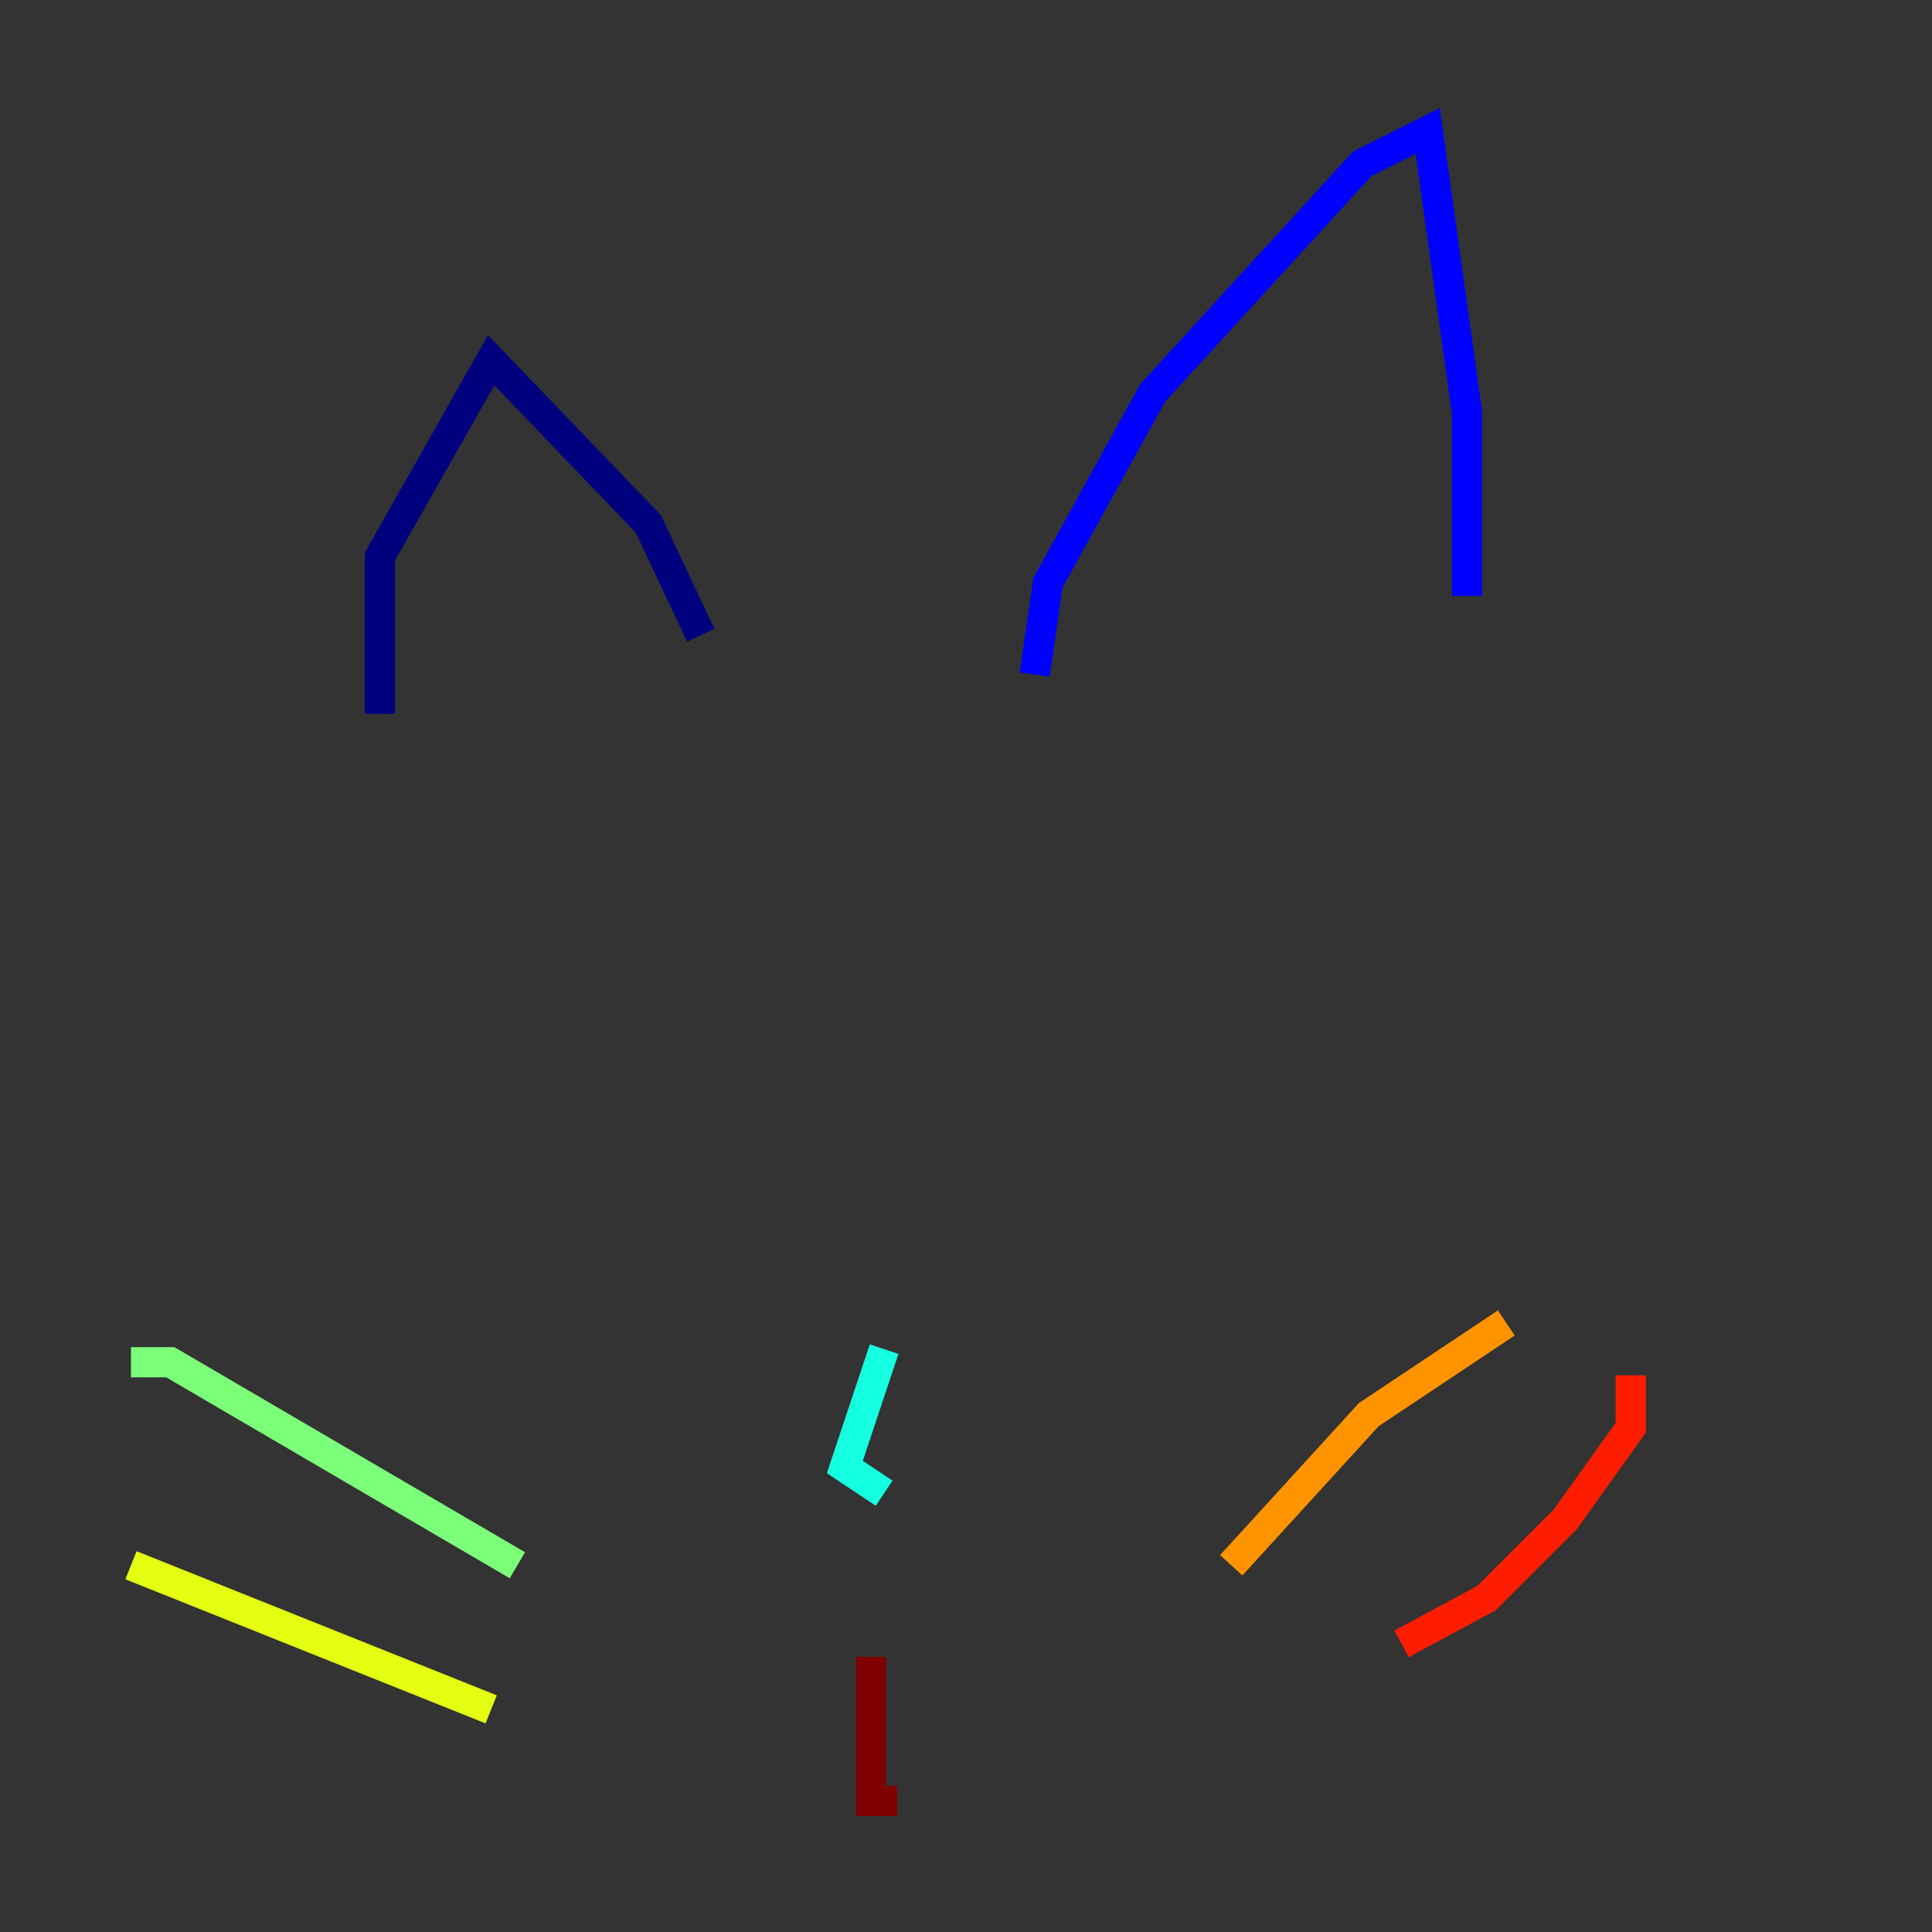 <?xml version="1.0" encoding="utf-8" ?>
<svg baseProfile="tiny" height="128" version="1.2" viewBox="0,0,128,128" width="128" xmlns="http://www.w3.org/2000/svg" xmlns:ev="http://www.w3.org/2001/xml-events" xmlns:xlink="http://www.w3.org/1999/xlink"><rect x="0" y="0" width="128" height="128" fill="#333333" stroke="none"/><defs /><polyline fill="none" points="25.166,47.295 25.166,36.881 32.542,23.864 42.956,34.712 46.427,42.088" stroke="#00007f" stroke-width="2" /><polyline fill="none" points="68.556,44.691 69.424,38.617 76.366,26.034 90.251,10.848 94.59,8.678 97.193,27.336 97.193,39.485" stroke="#0000ff" stroke-width="2" /><polyline fill="none" points="58.576,89.383 58.576,89.383" stroke="#0080ff" stroke-width="2" /><polyline fill="none" points="58.576,89.383 55.973,97.193 58.576,98.929" stroke="#15ffe1" stroke-width="2" /><polyline fill="none" points="34.278,103.702 11.281,90.251 8.678,90.251" stroke="#7cff79" stroke-width="2" /><polyline fill="none" points="32.542,113.248 8.678,103.702" stroke="#e4ff12" stroke-width="2" /><polyline fill="none" points="81.573,103.702 90.685,93.722 99.797,87.647" stroke="#ff9400" stroke-width="2" /><polyline fill="none" points="92.854,108.909 98.495,105.871 103.702,100.664 108.041,94.59 108.041,91.119" stroke="#ff1d00" stroke-width="2" /><polyline fill="none" points="57.709,109.776 57.709,119.322 59.444,119.322" stroke="#7f0000" stroke-width="2" /></svg>